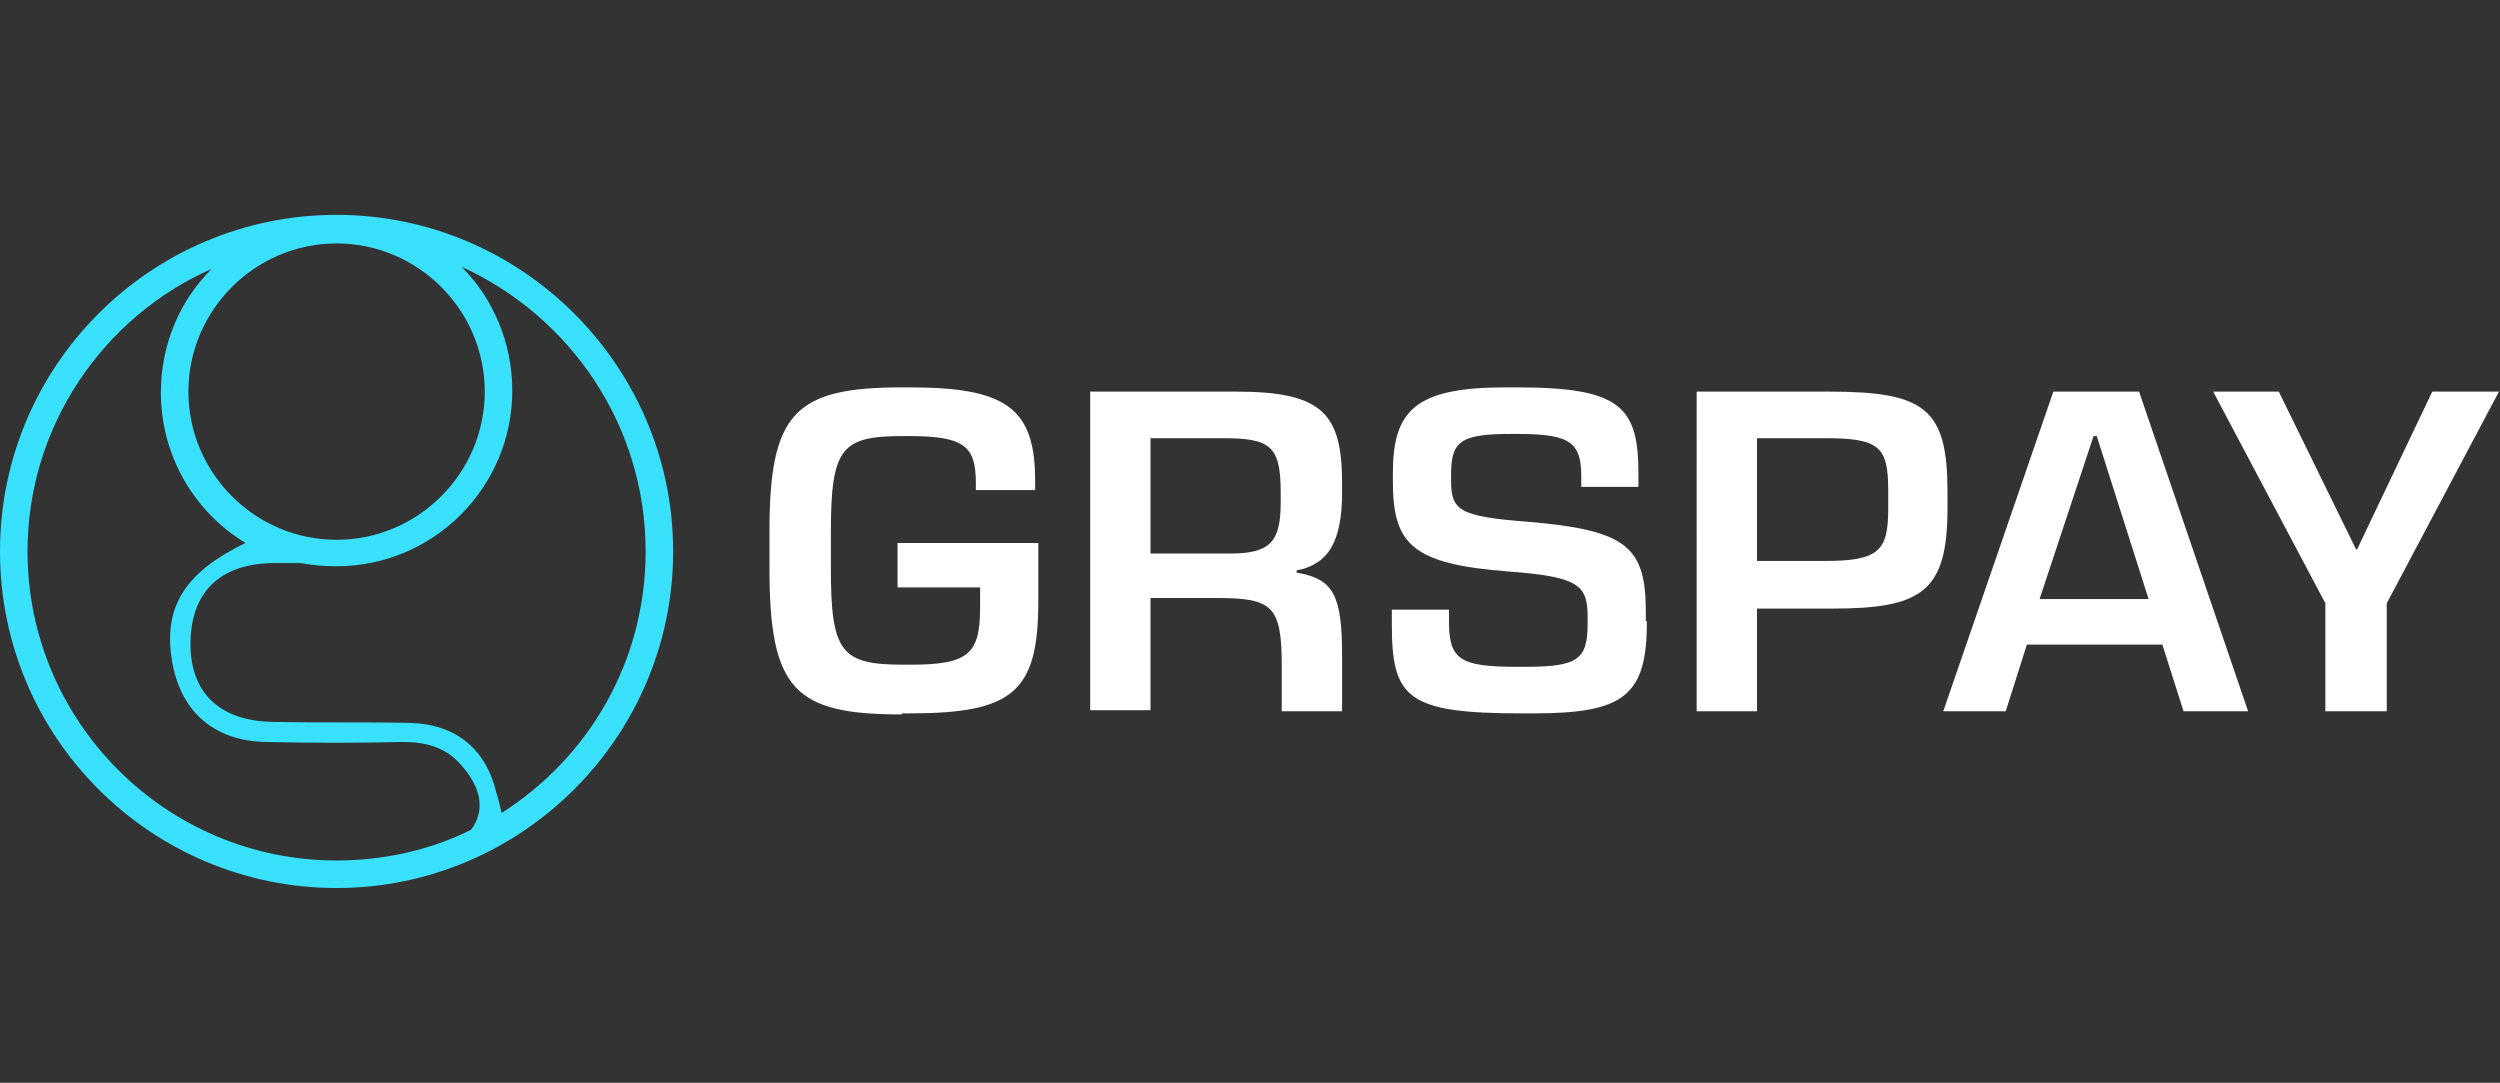 <?xml version="1.0" encoding="utf-8"?>
<!-- Generator: Adobe Illustrator 23.0.1, SVG Export Plug-In . SVG Version: 6.00 Build 0)  -->
<svg version="1.1" id="レイヤー_1" xmlns="http://www.w3.org/2000/svg" xmlns:xlink="http://www.w3.org/1999/xlink" x="0px"
	 y="0px" viewBox="0 0 236.2 102.3" style="enable-background:new 0 0 236.2 102.3;" xml:space="preserve">
<rect x="0" y="0" width="236.2" height="102.3" fill="#333333" stroke="none"/>
<style type="text/css">
	.st0{fill:#3AE1FD;}
	.st1{fill:#FFFFFF;}
</style>
<title>btcpay3</title>
<g>
	<g>
		<path class="st0" d="M31.8,20.3C14.3,20.3,0,34.5,0,52.1s14.3,31.8,31.8,31.8s31.8-14.3,31.8-31.8S49.3,20.3,31.8,20.3z M17.8,37
			c0-7.7,6.3-14,14-14c7.7,0,14,6.3,14,14s-6.3,14-14,14C24.1,51,17.8,44.7,17.8,37z M2.6,52.1c0-11.9,7.2-22.2,17.4-26.7
			c-3,3-4.8,7.1-4.8,11.7c0,6,3.2,11.3,8,14.2c-5.6,2.7-7.7,5.9-7,10.8c0.7,5,3.9,7.9,8.9,8c4.3,0.1,8.6,0.1,13,0
			c2.1,0,4,0.5,5.4,2.1c2.1,2.3,2.3,4.5,1,6.2c-3.8,1.9-8.2,2.9-12.7,2.9C15.7,81.3,2.6,68.2,2.6,52.1z M47.4,76.8
			c-0.2-0.7-0.3-1.3-0.5-1.9c-1-4.2-3.9-6.5-8.2-6.6c-4.3-0.1-8.6,0-13-0.1c-5-0.1-7.8-2.8-7.7-7.6c0.1-4.7,2.8-7.3,7.7-7.4
			c0.9,0,1.8,0,2.7,0c1.1,0.2,2.2,0.3,3.4,0.3c9.1,0,16.6-7.4,16.6-16.6c0-4.5-1.8-8.7-4.8-11.7C53.9,29.9,61,40.2,61,52.1
			C61,62.5,55.6,71.6,47.4,76.8z"/>
	</g>
	<g>
		<path class="st1" d="M85.2,67.5c-10.1,0-12.5-2.3-12.5-13.8v-3.5c0-11.2,2.4-13.6,12.5-13.6h0.8c9.1,0,11.8,2,11.8,8.8v0.9h-5.6
			v-0.6c0-3.5-1-4.5-6.3-4.5h-0.6c-5.8,0-6.8,1.1-6.8,9.1v3.4c0,8,1,9.1,6.9,9.1h0.6c5.5,0,6.6-1,6.6-5.4v-1.9h-7.8v-4.2h13.3v5.5
			c0,8.6-2.4,10.6-12.2,10.6H85.2z"/>
		<path class="st1" d="M126.8,67.2h-5.7V63c0-5.7-0.8-6.5-6.1-6.5h-6.3v10.6H103V37h13.8c8.2,0,10,2.1,10,8.7v0.8
			c0,4.7-1.3,6.8-4.3,7.4v0.2c3.5,0.6,4.3,2.1,4.3,7.9V67.2z M116.2,52.3c3.8,0,4.8-1.1,4.8-4.8v-1c0-4.4-1-5.1-5.5-5.1h-6.8v10.9
			H116.2z"/>
		<path class="st1" d="M155.6,58.7c0,7-2.1,8.7-10.7,8.7h-1.1c-10.8,0-12.3-1.4-12.3-8.4v-1.4h5.4v1.1c0,3.6,1,4.3,6.4,4.3h0.8
			c5,0,5.9-0.7,5.9-4.1v-0.6c0-3-0.8-3.8-7.4-4.3c-9.4-0.7-11-2.7-11-8.6v-0.7c0-5.9,2.1-8.1,10.6-8.1h1.2c9.8,0,11.4,1.9,11.4,8.2
			v1.2h-5.4v-0.9c0-3.2-0.9-4.1-5.9-4.1h-0.8c-4.7,0-5.6,0.7-5.6,3.8v0.6c0,2.8,0.7,3.4,7.3,3.9c9.4,0.8,11.1,2.4,11.1,8.6V58.7z"/>
		<path class="st1" d="M166,67.2h-5.7V37h12.5c9.1,0,11.2,1.6,11.2,9.5V48c0,7.9-2.4,9.5-10.9,9.5H166V67.2z M172.4,53
			c5.2,0,6-1,6-5v-1.6c0-4.2-0.8-5-6-5H166V53H172.4z"/>
		<path class="st1" d="M212.4,67.2h-6.1l-2-6.3h-12.8l-2,6.3h-5.9L194,37h8.1L212.4,67.2z M203,56.6l-4.9-15.4h-0.3l-5.1,15.4H203z"
			/>
		<path class="st1" d="M225.5,67.2h-5.8V57l-10.6-20h6.2l7.3,14.9h0.1l7.1-14.9h6.3l-10.6,20V67.2z"/>
	</g>
</g>
</svg>
